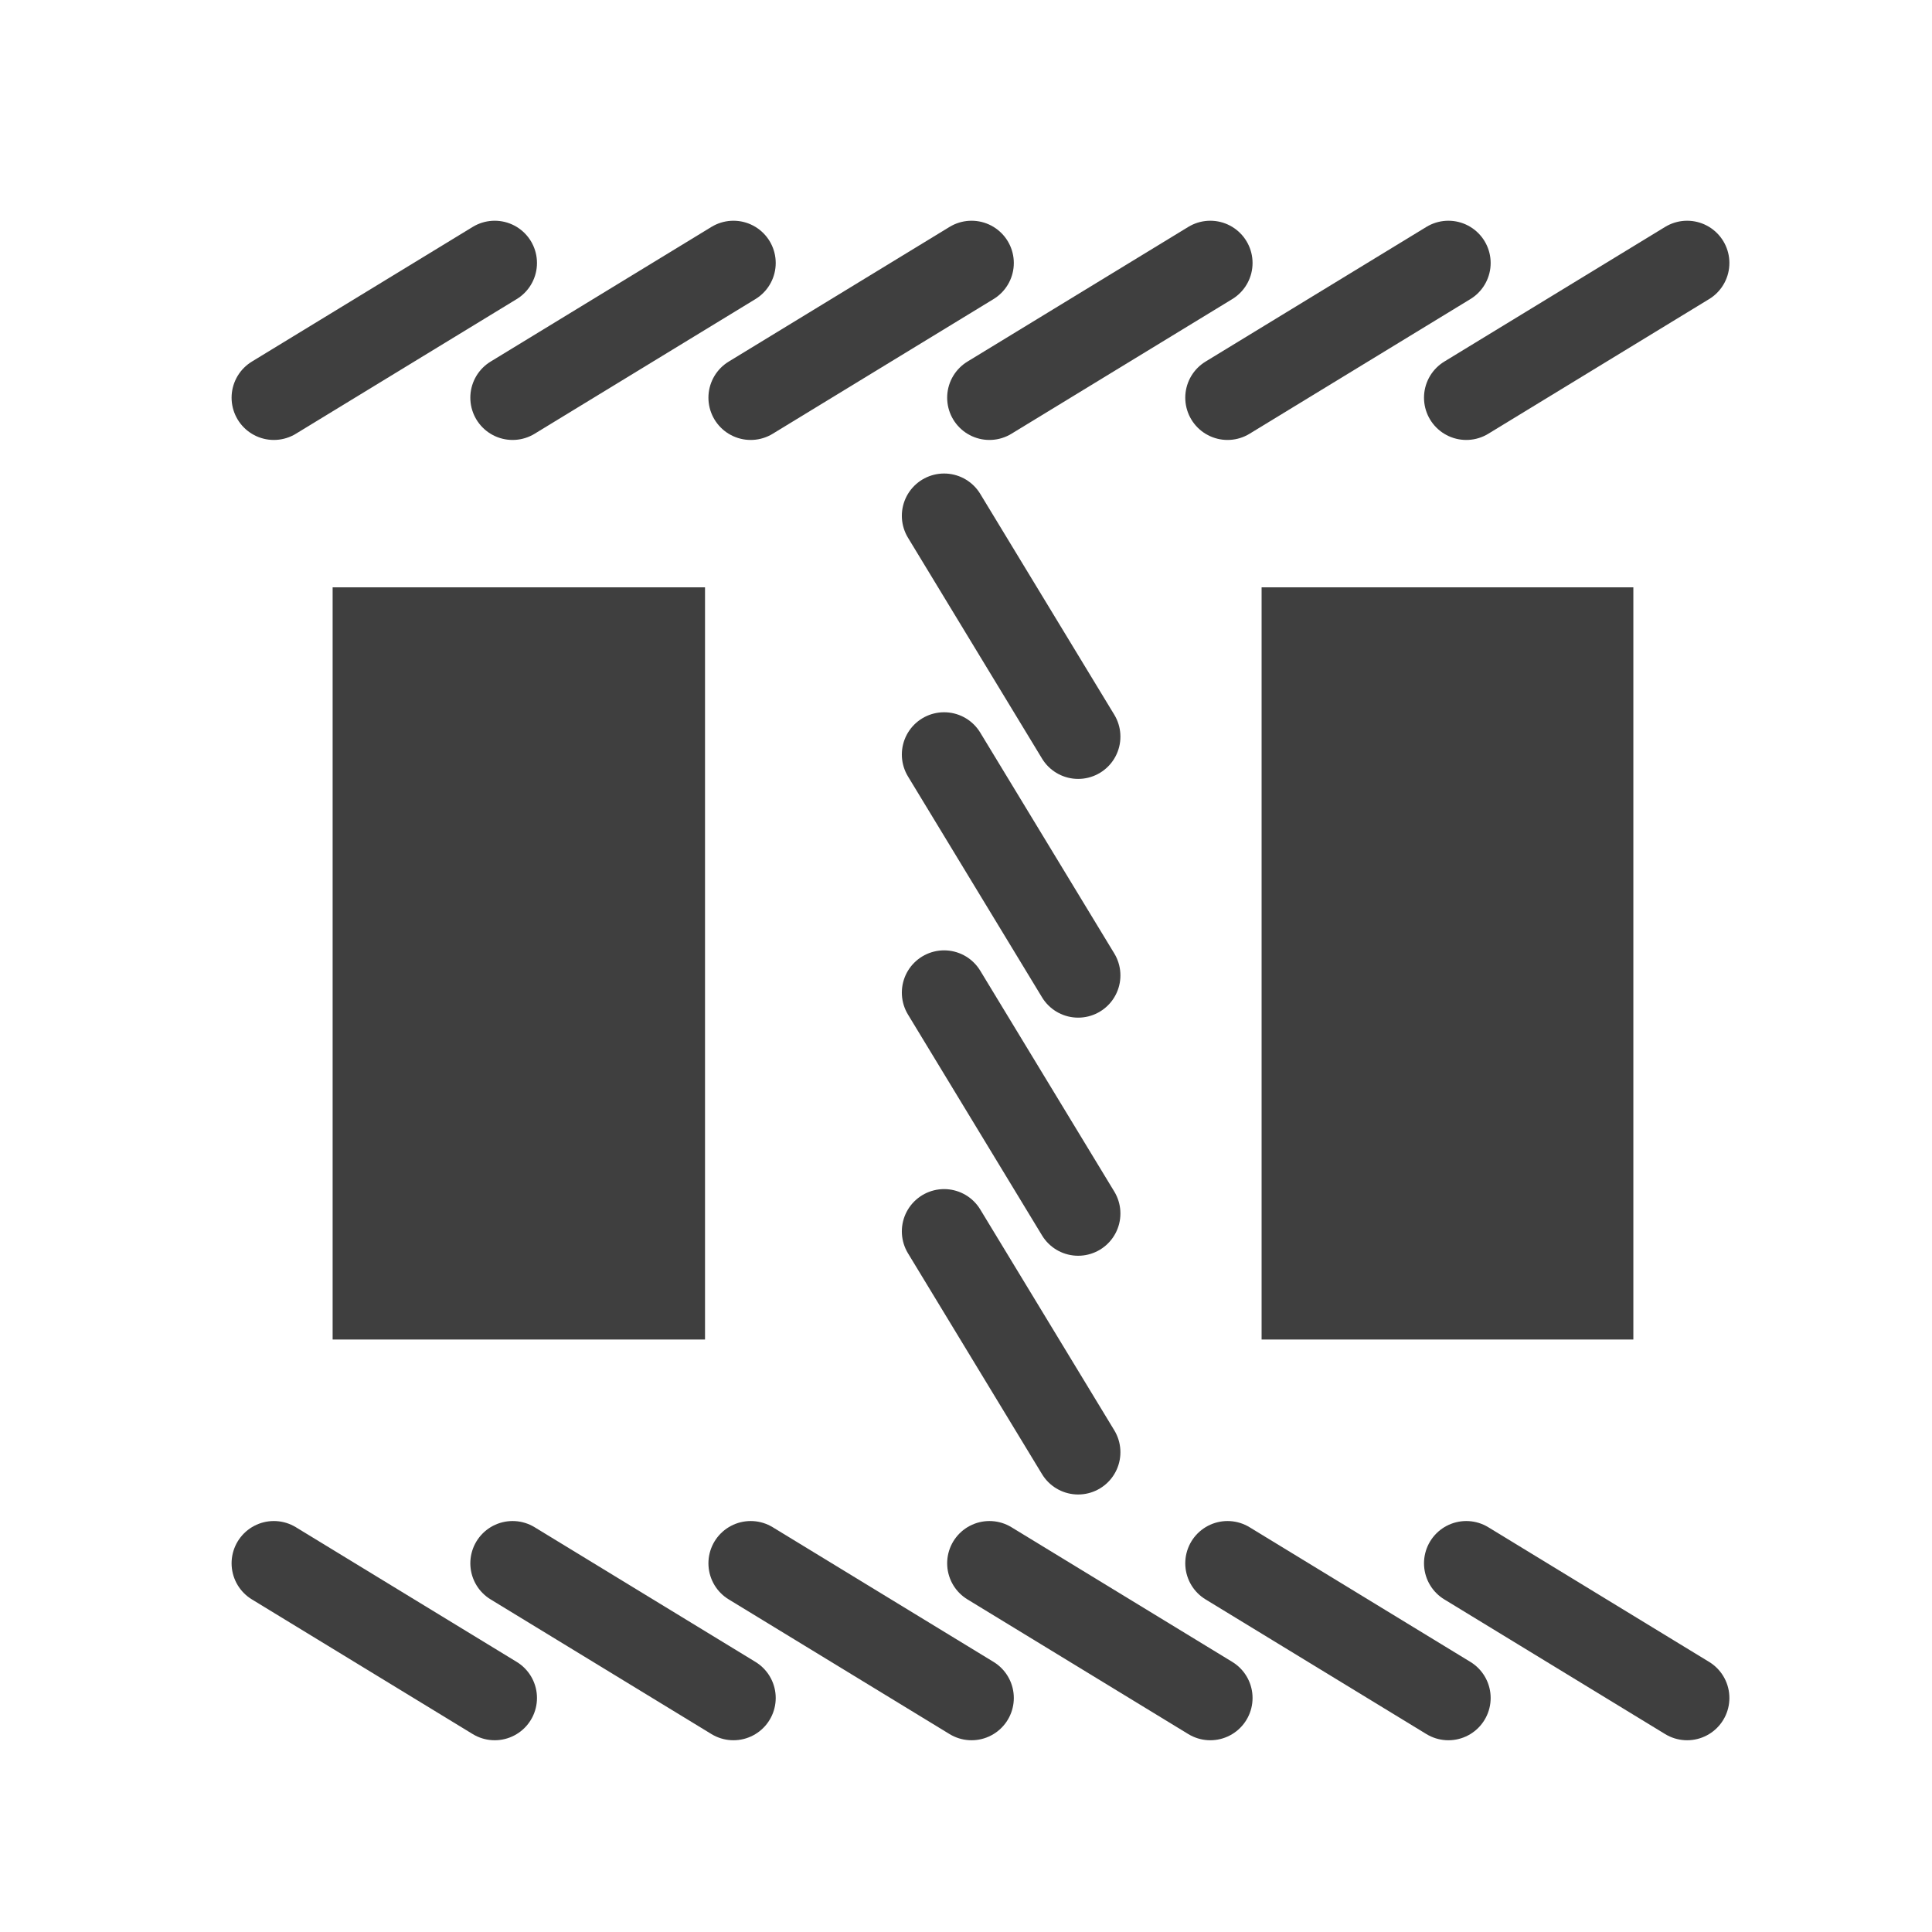<?xml version="1.0" encoding="UTF-8"?>
<svg xmlns="http://www.w3.org/2000/svg" xmlns:xlink="http://www.w3.org/1999/xlink" width="12" height="12" viewBox="0 0 12 12">
<path fill="none" stroke-width="25" stroke-linecap="round" stroke-linejoin="miter" stroke="rgb(24.706%, 24.706%, 24.706%)" stroke-opacity="1" stroke-miterlimit="4" d="M 80.996 117.624 L 146.322 77.786 " transform="matrix(0.021, 0, 0, 0.021, 0, 0)"/>
<path fill="none" stroke-width="25" stroke-linecap="round" stroke-linejoin="miter" stroke="rgb(24.706%, 24.706%, 24.706%)" stroke-opacity="1" stroke-miterlimit="4" d="M 151.608 117.624 L 216.934 77.786 " transform="matrix(0.021, 0, 0, 0.021, 0, 0)"/>
<path fill="none" stroke-width="25" stroke-linecap="round" stroke-linejoin="miter" stroke="rgb(24.706%, 24.706%, 24.706%)" stroke-opacity="1" stroke-miterlimit="4" d="M 222.031 117.624 L 287.357 77.786 " transform="matrix(0.021, 0, 0, 0.021, 0, 0)"/>
<path fill="none" stroke-width="25" stroke-linecap="round" stroke-linejoin="miter" stroke="rgb(24.706%, 24.706%, 24.706%)" stroke-opacity="1" stroke-miterlimit="4" d="M 292.643 117.624 L 357.969 77.786 " transform="matrix(0.021, 0, 0, 0.021, 0, 0)"/>
<path fill="none" stroke-width="25" stroke-linecap="round" stroke-linejoin="miter" stroke="rgb(24.706%, 24.706%, 24.706%)" stroke-opacity="1" stroke-miterlimit="4" d="M 363.066 117.624 L 428.392 77.786 " transform="matrix(0.021, 0, 0, 0.021, 0, 0)"/>
<path fill="none" stroke-width="25" stroke-linecap="round" stroke-linejoin="miter" stroke="rgb(24.706%, 24.706%, 24.706%)" stroke-opacity="1" stroke-miterlimit="4" d="M 433.678 117.624 L 499.004 77.786 " transform="matrix(0.021, 0, 0, 0.021, 0, 0)"/>
<path fill="none" stroke-width="25" stroke-linecap="round" stroke-linejoin="miter" stroke="rgb(24.706%, 24.706%, 24.706%)" stroke-opacity="1" stroke-miterlimit="4" d="M 279.238 152.552 L 318.887 217.878 " transform="matrix(0.021, 0, 0, 0.021, 0, 0)"/>
<path fill="none" stroke-width="25" stroke-linecap="round" stroke-linejoin="miter" stroke="rgb(24.706%, 24.706%, 24.706%)" stroke-opacity="1" stroke-miterlimit="4" d="M 279.238 223.164 L 318.887 288.49 " transform="matrix(0.021, 0, 0, 0.021, 0, 0)"/>
<path fill="none" stroke-width="25" stroke-linecap="round" stroke-linejoin="miter" stroke="rgb(24.706%, 24.706%, 24.706%)" stroke-opacity="1" stroke-miterlimit="4" d="M 279.238 293.587 L 318.887 358.913 " transform="matrix(0.021, 0, 0, 0.021, 0, 0)"/>
<path fill="none" stroke-width="25" stroke-linecap="round" stroke-linejoin="miter" stroke="rgb(24.706%, 24.706%, 24.706%)" stroke-opacity="1" stroke-miterlimit="4" d="M 279.238 364.199 L 318.887 429.525 " transform="matrix(0.021, 0, 0, 0.021, 0, 0)"/>
<path fill="none" stroke-width="25" stroke-linecap="round" stroke-linejoin="miter" stroke="rgb(24.706%, 24.706%, 24.706%)" stroke-opacity="1" stroke-miterlimit="4" d="M 499.004 502.214 L 433.678 462.376 " transform="matrix(0.021, 0, 0, 0.021, 0, 0)"/>
<path fill="none" stroke-width="25" stroke-linecap="round" stroke-linejoin="miter" stroke="rgb(24.706%, 24.706%, 24.706%)" stroke-opacity="1" stroke-miterlimit="4" d="M 428.392 502.214 L 363.066 462.376 " transform="matrix(0.021, 0, 0, 0.021, 0, 0)"/>
<path fill="none" stroke-width="25" stroke-linecap="round" stroke-linejoin="miter" stroke="rgb(24.706%, 24.706%, 24.706%)" stroke-opacity="1" stroke-miterlimit="4" d="M 357.969 502.214 L 292.643 462.376 " transform="matrix(0.021, 0, 0, 0.021, 0, 0)"/>
<path fill="none" stroke-width="25" stroke-linecap="round" stroke-linejoin="miter" stroke="rgb(24.706%, 24.706%, 24.706%)" stroke-opacity="1" stroke-miterlimit="4" d="M 287.357 502.214 L 222.031 462.376 " transform="matrix(0.021, 0, 0, 0.021, 0, 0)"/>
<path fill="none" stroke-width="25" stroke-linecap="round" stroke-linejoin="miter" stroke="rgb(24.706%, 24.706%, 24.706%)" stroke-opacity="1" stroke-miterlimit="4" d="M 216.934 502.214 L 151.608 462.376 " transform="matrix(0.021, 0, 0, 0.021, 0, 0)"/>
<path fill="none" stroke-width="25" stroke-linecap="round" stroke-linejoin="miter" stroke="rgb(24.706%, 24.706%, 24.706%)" stroke-opacity="1" stroke-miterlimit="4" d="M 146.322 502.214 L 80.996 462.376 " transform="matrix(0.021, 0, 0, 0.021, 0, 0)"/>
<path fill-rule="nonzero" fill="rgb(24.706%, 24.706%, 24.706%)" fill-opacity="1" d="M 4.379 3.648 L 2.066 3.648 L 2.066 8.32 L 4.379 8.32 Z M 4.379 3.648 "/>
<path fill-rule="nonzero" fill="rgb(24.706%, 24.706%, 24.706%)" fill-opacity="1" d="M 10.145 3.648 L 7.836 3.648 L 7.836 8.32 L 10.145 8.32 Z M 10.145 3.648 "/>
</svg>
